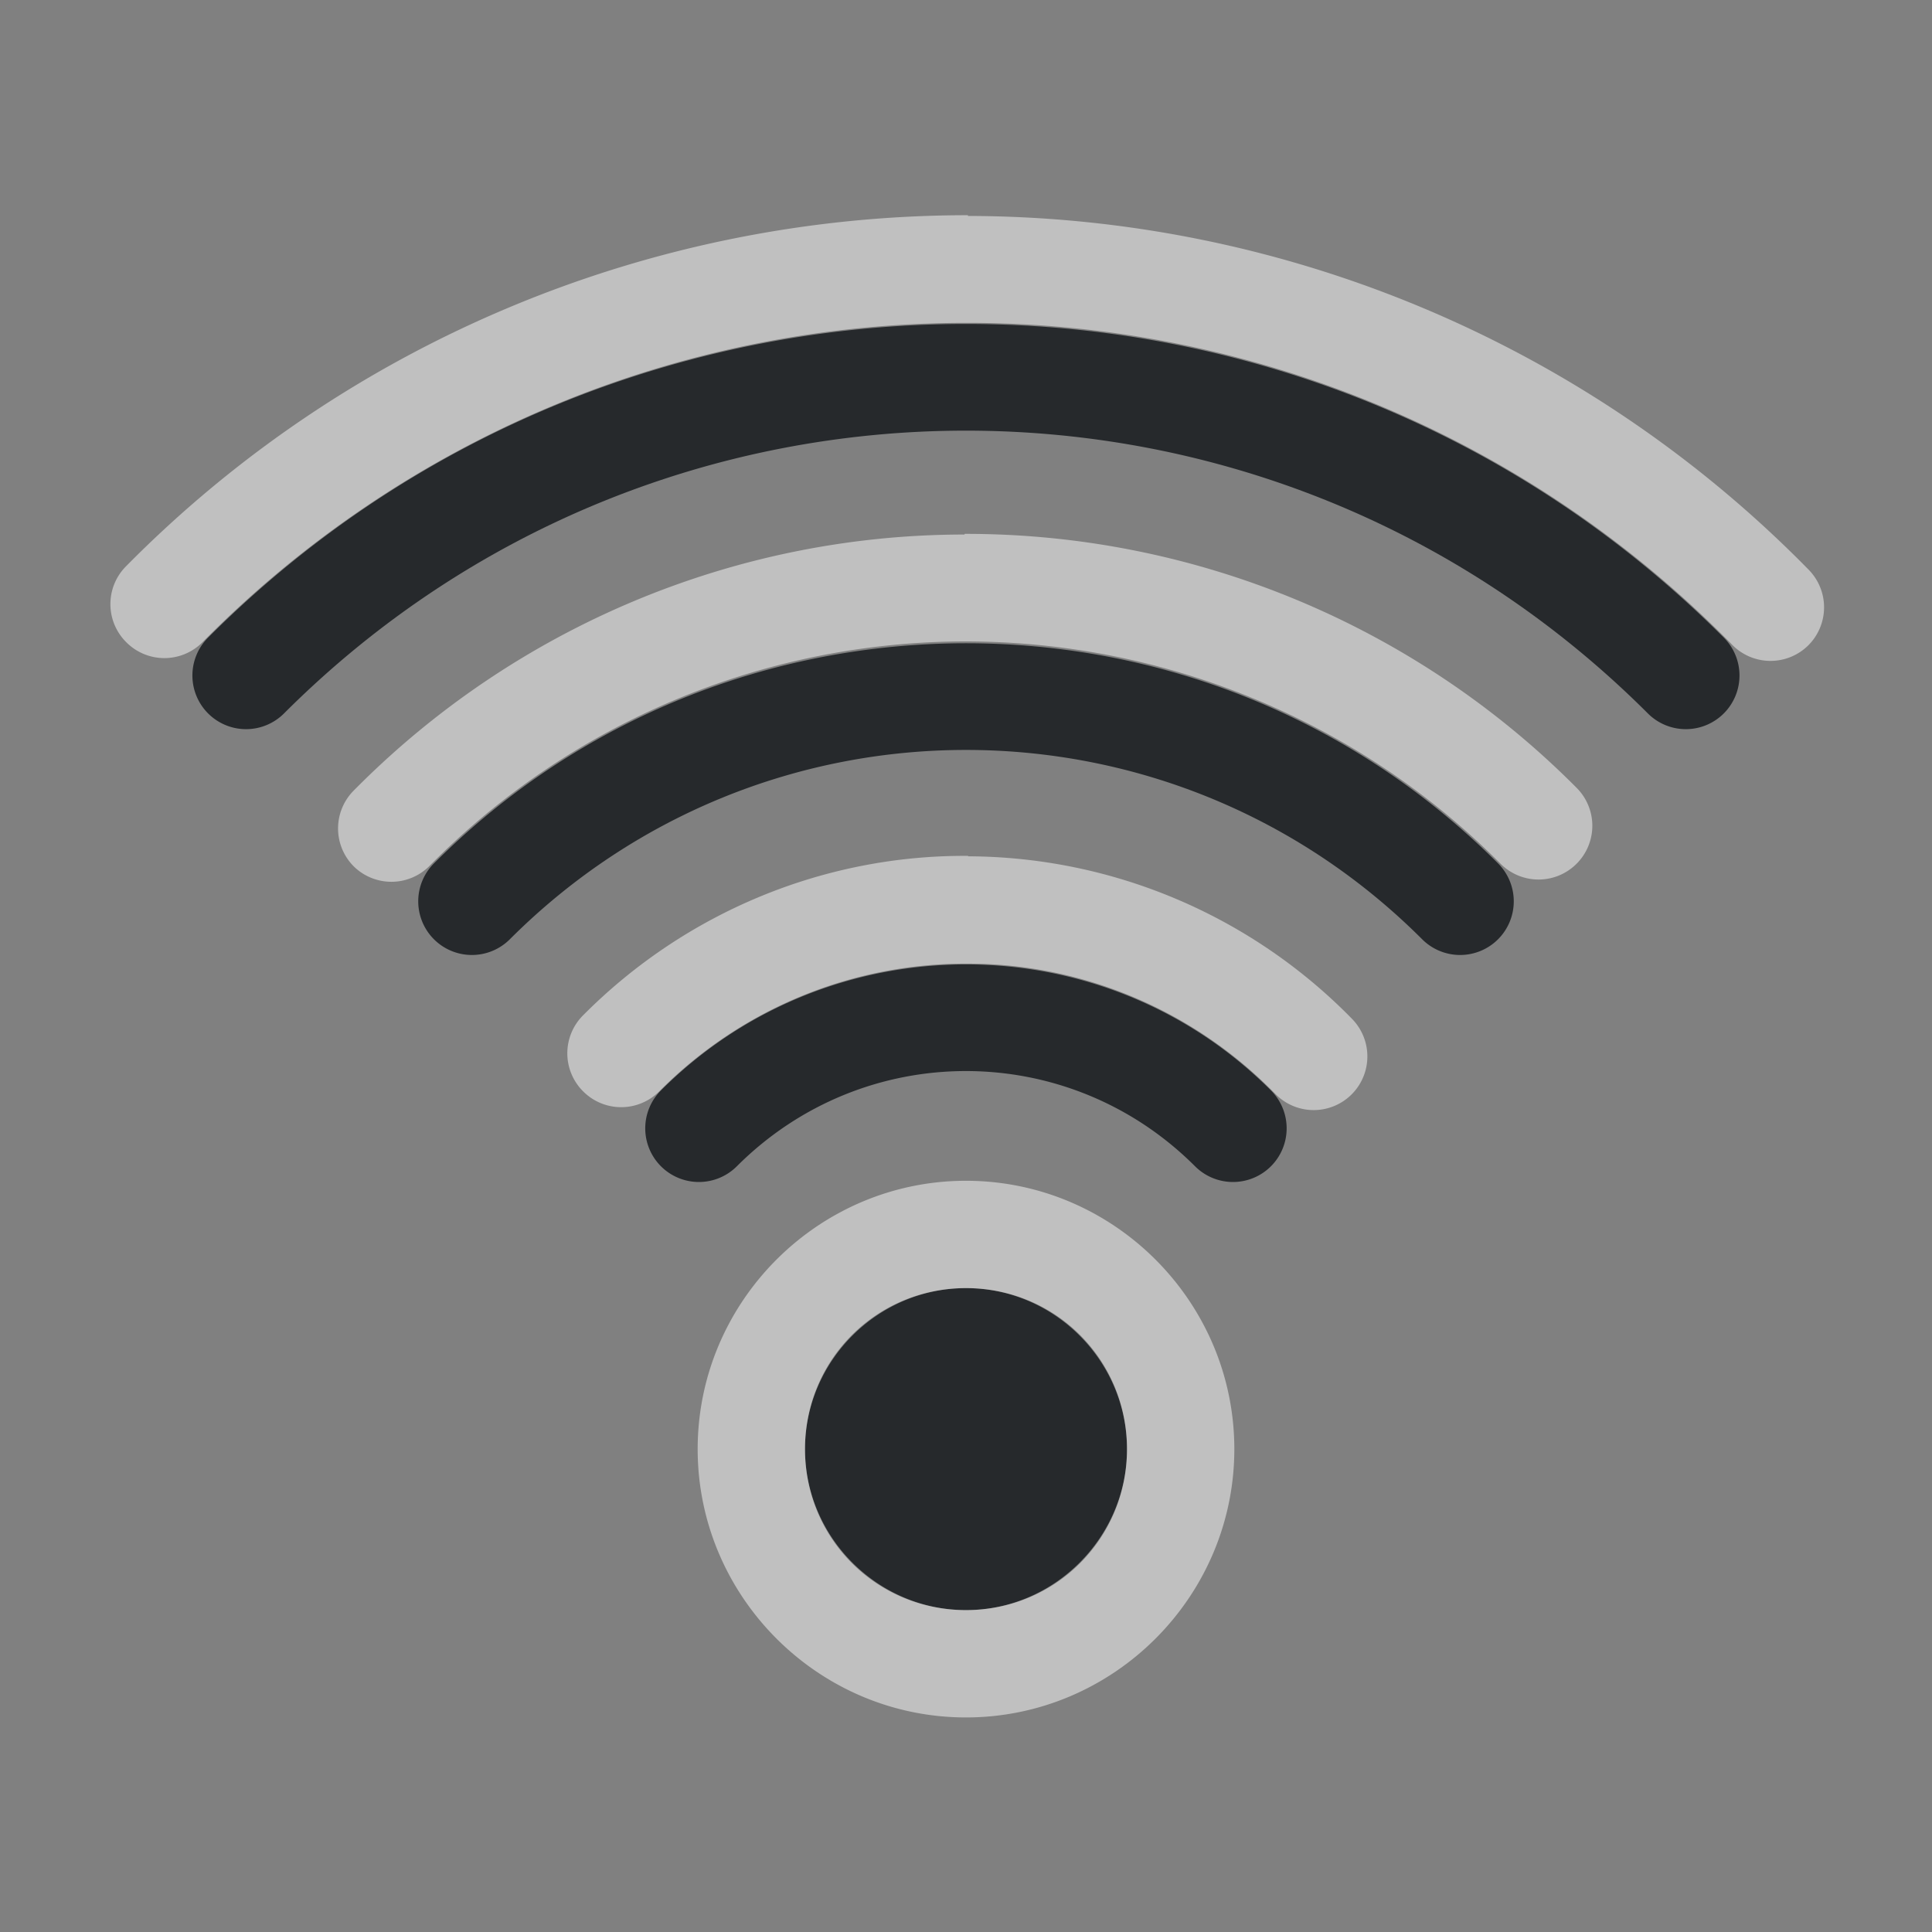 <?xml version="1.0" encoding="UTF-8"?>
<!-- Created with Inkscape (http://www.inkscape.org/) -->
<svg width="18" height="18" version="1.1" xmlns="http://www.w3.org/2000/svg" xmlns:cc="http://creativecommons.org/ns#" xmlns:dc="http://purl.org/dc/elements/1.1/" xmlns:rdf="http://www.w3.org/1999/02/22-rdf-syntax-ns#">
	<rect width="100%" height="100%" fill="#808080" stroke="none"/>
	<defs>
		<style id="current-color-scheme" type="text/css">.ColorScheme-Text {color:#090d11;}.ColorScheme-Background{color:#ffffff;}</style>
	</defs>
	<path class="ColorScheme-Text" d="m9 3.018c-2.557 1e-7 -5.113 0.974-7.061 2.922a0.5 0.5 0 0 0 0 0.707 0.5 0.5 0 0 0 0.707 0c3.513-3.513 9.194-3.513 12.707 0a0.5 0.5 0 0 0 0.707 0 0.5 0.5 0 0 0 0-0.707c-1.948-1.948-4.504-2.922-7.061-2.922zm0 2.975c-1.795 1e-7 -3.59 0.684-4.957 2.051a0.5 0.5 0 0 0 0 0.707 0.5 0.5 0 0 0 0.707 0c2.352-2.352 6.148-2.352 8.5 0a0.5 0.5 0 0 0 0.707 0 0.5 0.5 0 0 0 0-0.707c-1.367-1.367-3.162-2.051-4.957-2.051zm0 2.992c-1.03 0-2.059 0.391-2.842 1.174a0.5 0.5 0 0 0 0 0.707 0.5 0.5 0 0 0 0.707 0c1.183-1.183 3.086-1.183 4.269 0a0.5 0.5 0 0 0 0.707 0 0.5 0.5 0 0 0 0-0.707c-0.783-0.783-1.812-1.174-2.842-1.174zm0 3.016c-0.822 0-1.5 0.678-1.5 1.5s0.678 1.5 1.5 1.5 1.5-0.678 1.5-1.5-0.678-1.5-1.5-1.5z" style="fill-opacity:.75;fill:currentColor"/>
	<path class="ColorScheme-Background" d="m9 11.001c-1.375 0-2.5 1.125-2.5 2.5s1.125 2.5 2.5 2.5 2.5-1.125 2.5-2.5-1.125-2.5-2.5-2.5zm0 1c0.834 0 1.5 0.666 1.5 1.5 0 0.834-0.666 1.5-1.5 1.5s-1.5-0.666-1.5-1.5c0-0.834 0.666-1.5 1.5-1.5zm0.02-4.027c-1.347-0.01-2.641 0.531-3.59 1.488a0.5 0.5 0 0 0 0.004 0.707 0.5 0.5 0 0 0 0.707 0c0.76-0.767 1.795-1.196 2.875-1.191 1.08 0 2.111 0.44 2.865 1.213a0.5 0.5 0 0 0 0.707 0.01 0.5 0.5 0 0 0 0.01-0.707c-0.941-0.964-2.231-1.511-3.578-1.516zm-2e-3 -5.969c-2.948 0-5.776 1.175-7.846 3.273a0.5 0.5 0 0 0 0.006 0.707 0.5 0.5 0 0 0 0.707 0c1.882-1.908 4.451-2.981 7.131-2.977 2.68 0 5.245 1.084 7.121 2.998a0.5 0.5 0 0 0 0.707 0.01 0.5 0.5 0 0 0 0.008-0.707c-2.064-2.105-4.886-3.292-7.834-3.297zm-0.031 2.975c-2.14 0-4.19 0.864-5.693 2.387a0.5 0.5 0 0 0 0.004 0.707 0.5 0.5 0 0 0 0.707-0.01c1.316-1.333 3.111-2.085 4.984-2.088 1.874 0 3.671 0.743 4.992 2.072a0.5 0.5 0 0 0 0.707 0 0.5 0.5 0 0 0 2e-3 -0.707c-1.508-1.518-3.563-2.371-5.703-2.367z" style="fill-opacity:.5;fill:currentColor"/>
</svg>
